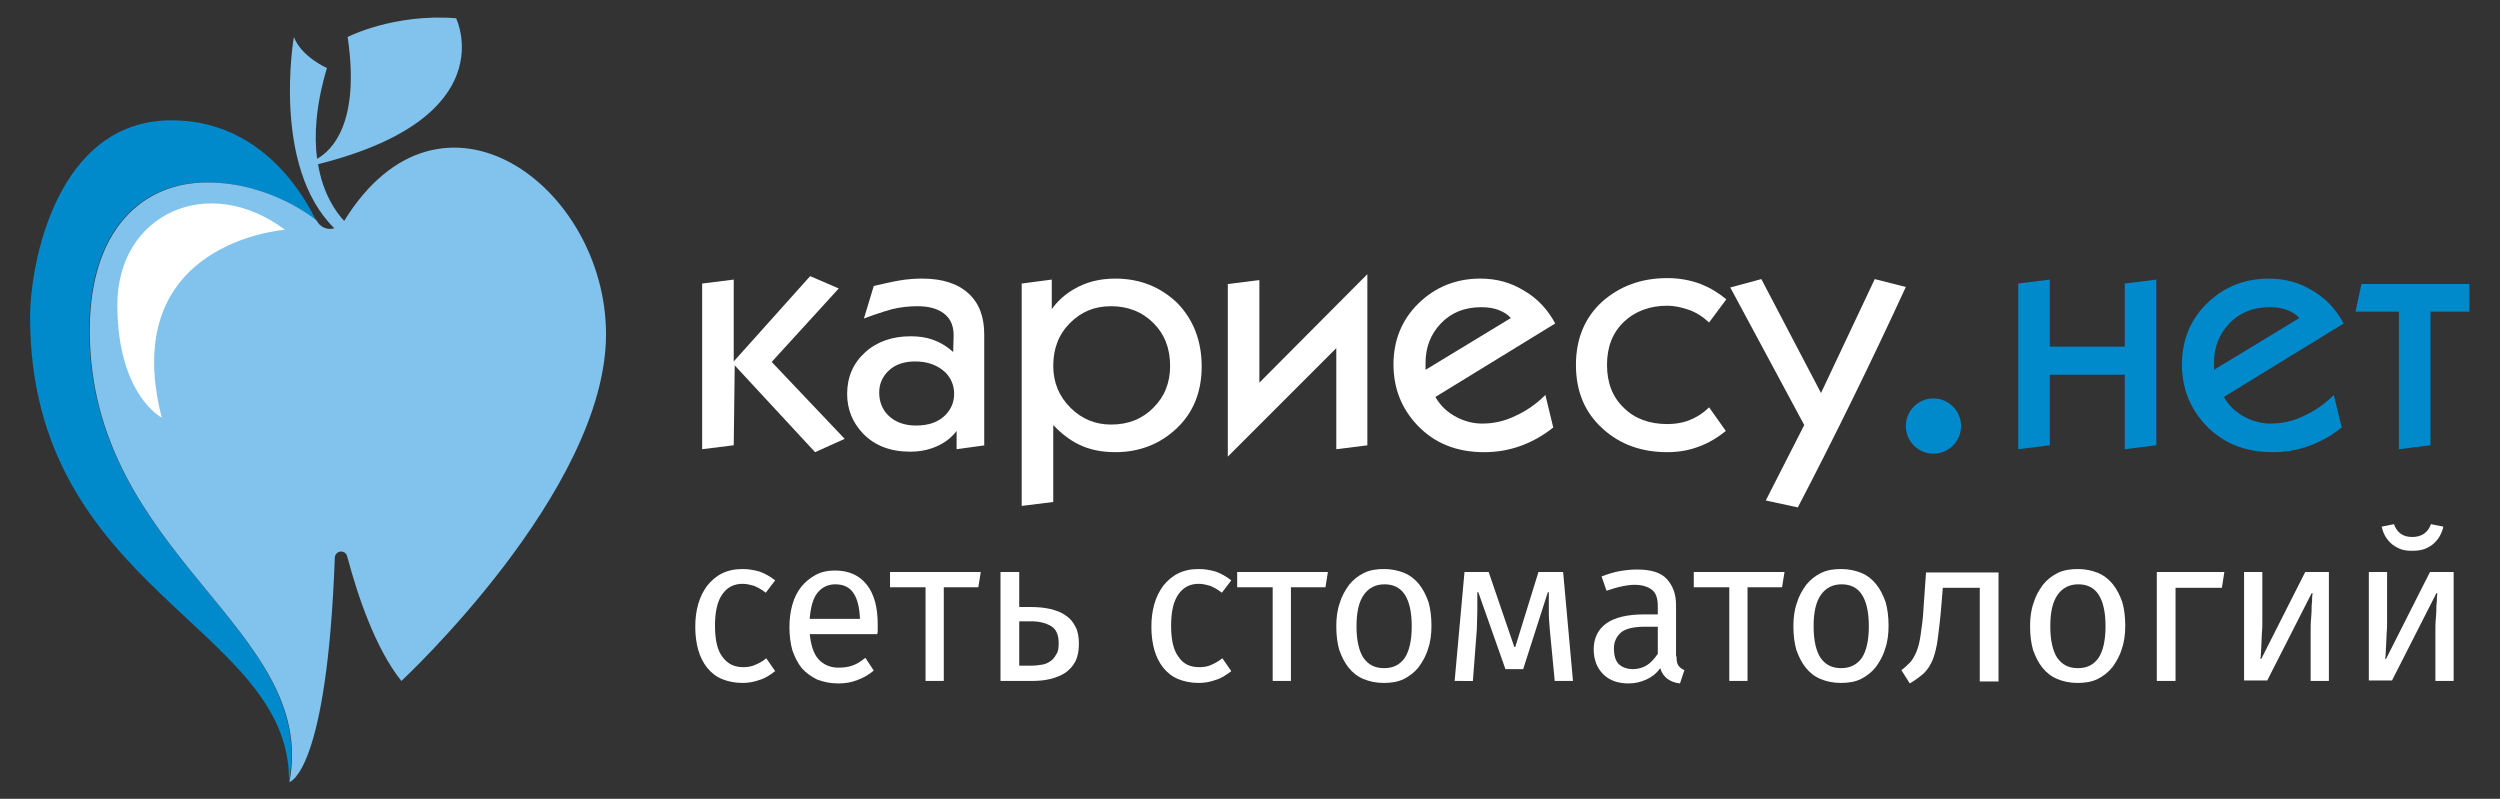 <?xml version="1.0" encoding="utf-8"?>
<!-- Generator: Adobe Illustrator 21.1.0, SVG Export Plug-In . SVG Version: 6.00 Build 0)  -->
<svg version="1.1" id="Layer_1" xmlns="http://www.w3.org/2000/svg" xmlns:xlink="http://www.w3.org/1999/xlink" x="0px" y="0px"
	 viewBox="0 0 507 162" style="enable-background:new 0 0 507 162;" xml:space="preserve">
<rect x="0" y="0" width="507" height="162" fill="#333333" stroke="none"/>
<style type="text/css">
	.st0{fill:#fff;}
	.st1{fill:#0089CB;}
	.st2{fill:#81C3EC;}
	.st3{fill:#FFFFFF;}
</style>
<g>
	<g>
		<g>
			<path class="st0" d="M171.3,89l-6,2.7L149,74.1l-0.2,16.2l-6.4,0.8V57.5l6.4-0.8v16.6L164.3,56l5.8,2.5l-13.6,14.9L171.3,89z"/>
			<path class="st0" d="M199.8,90.3l-5.8,0.8v-3.7c-1.3,1.7-3,2.8-5,3.5c-1.4,0.5-2.9,0.7-4.4,0.7c-4,0-7.2-1.2-9.6-3.7
				c-2.1-2.2-3.2-4.9-3.2-8c0-3.4,1.2-6.2,3.6-8.4c2.4-2.2,5.5-3.3,9.3-3.3c1.6,0,3.1,0.2,4.5,0.7c1.4,0.5,2.8,1.3,4.1,2.5l0.1-3.4
				c0-2.3-0.9-3.9-2.7-4.9c-1.3-0.7-2.8-1-4.7-1c-1.7,0-3.4,0.2-5.1,0.6c-1.1,0.3-2.3,0.7-3.8,1.2l-1.9,0.7l2-6.6
				c1.7-0.4,3.4-0.8,5.1-1.1c1.7-0.3,3.3-0.4,4.7-0.4c4.1,0,7.2,1,9.4,3c2.2,2,3.2,4.8,3.2,8.3V90.3z M193.5,79.9
				c0-1.7-0.6-3.2-1.8-4.4c-1.5-1.4-3.5-2.2-6.1-2.2c-2.2,0-4,0.6-5.3,1.8c-1.3,1.2-2,2.7-2,4.5c0,1.8,0.6,3.4,1.8,4.6
				c1.4,1.4,3.3,2.1,5.7,2.1c2.5,0,4.5-0.7,5.9-2.1C192.9,83,193.5,81.5,193.5,79.9z"/>
			<path class="st0" d="M243.7,74.3c0,5.2-1.7,9.4-5.1,12.6c-3.4,3.2-7.6,4.8-12.4,4.8c-2.8,0-5.3-0.5-7.5-1.6
				c-1.8-0.9-3.5-2.2-5.1-3.9v15.6l-6.4,0.8V57.5l6.1-0.8v6c1.2-1.7,2.7-3,4.4-4c2.5-1.5,5.3-2.2,8.5-2.2c5,0,9.2,1.7,12.6,5
				C242,64.8,243.7,69.1,243.7,74.3z M237.3,74.2c0-3.5-1.1-6.4-3.4-8.7c-2.3-2.3-5.2-3.4-8.6-3.4c-3.3,0-6,1.1-8.3,3.4
				c-2.3,2.3-3.4,5.2-3.4,8.7c0,3.4,1.2,6.2,3.5,8.5c2.3,2.3,5.1,3.4,8.2,3.4c3.5,0,6.3-1.1,8.6-3.4
				C236.2,80.4,237.3,77.6,237.3,74.2z"/>
			<path class="st0" d="M277.4,90.3l-6.4,0.8V70.6L249,92.6v-35l6.4-0.8v20.8l21.9-22V90.3z"/>
			<path class="st0" d="M315.4,65.6l-24.3,14.9c1,1.8,2.5,3.2,4.5,4.2c1.6,0.8,3.3,1.2,5,1.2c2.3,0,4.6-0.5,6.8-1.6
				c2.2-1,4.2-2.4,6-4.2l1.6,6.6c-4.3,3.4-9,5-14,5c-5.6,0-10.1-1.8-13.6-5.5c-3.2-3.4-4.8-7.5-4.8-12.3c0-4.9,1.7-9.1,5.1-12.4
				c3.4-3.3,7.6-5,12.5-5c3.3,0,6.2,0.8,8.8,2.4C311.8,60.5,313.9,62.8,315.4,65.6z M306.4,64.5c-0.6-0.7-1.4-1.2-2.4-1.6
				c-1-0.4-2.2-0.6-3.6-0.6c-3.4,0-6.1,1.1-8.2,3.3c-2.1,2.2-3.1,4.9-3.1,8V75L306.4,64.5z"/>
			<path class="st0" d="M350,87.4c-1.6,1.3-3.4,2.4-5.3,3.1c-2,0.8-4.2,1.2-6.6,1.2c-5.2,0-9.6-1.6-13-4.7c-3.7-3.3-5.5-7.6-5.5-13
				c0-5.3,1.8-9.6,5.3-12.8c3.6-3.2,8-4.8,13.2-4.8c2.4,0,4.7,0.4,6.8,1.2c1.8,0.7,3.5,1.7,5.2,3.1l-3.5,4.7
				c-1.3-1.2-2.7-2.1-4.2-2.6c-1.5-0.5-2.9-0.8-4.3-0.8c-3.5,0-6.5,1.1-8.8,3.3c-2.3,2.2-3.4,5.1-3.4,8.7c0,3.6,1.1,6.5,3.4,8.7
				c2.2,2.2,5.2,3.3,8.8,3.3c1.5,0,2.8-0.2,4-0.6c1.7-0.6,3.2-1.5,4.5-2.8L350,87.4z"/>
			<path class="st0" d="M386.5,58.2c-7,15.2-14.3,30.1-21.9,44.7l-6.5-1.4l7.8-15.3l-15-27.9l6.3-1.7l12.1,23.1l10.9-23.1
				L386.5,58.2z"/>
		</g>
	</g>
	<g>
		<path class="st1" d="M437.3,90.3l-6.4,0.8V76h-15.2v14.3l-6.4,0.8V57.5l6.4-0.8v13.6h15.2V57.5l6.4-0.8V90.3z"/>
		<path class="st1" d="M475.3,65.6L451,80.5c1,1.8,2.5,3.2,4.5,4.2c1.6,0.8,3.3,1.2,5,1.2c2.3,0,4.6-0.5,6.8-1.6
			c2.2-1,4.2-2.4,6-4.2l1.6,6.6c-4.3,3.4-9,5-14,5c-5.6,0-10.1-1.8-13.6-5.5c-3.2-3.4-4.8-7.5-4.8-12.3c0-4.9,1.7-9.1,5.1-12.4
			c3.4-3.3,7.6-5,12.5-5c3.3,0,6.2,0.8,8.8,2.4C471.7,60.5,473.8,62.8,475.3,65.6z M466.3,64.5c-0.6-0.7-1.4-1.2-2.4-1.6
			c-1-0.4-2.2-0.6-3.6-0.6c-3.4,0-6.1,1.1-8.2,3.3c-2.1,2.2-3.1,4.9-3.1,8V75L466.3,64.5z"/>
		<path class="st1" d="M500.9,63.2h-8v27.1l-6.4,0.8V63.2h-8.8l1.2-5.6h21.9V63.2z"/>
	</g>
	<circle class="st1" cx="392.1" cy="86.4" r="5.6"/>
	<g>
		<path class="st0" d="M150.7,135.3c0.8,0,1.6-0.1,2.3-0.4c0.7-0.3,1.6-0.7,2.4-1.4l1.8,2.6c-1,0.8-2.1,1.5-3.2,1.8
			c-1.1,0.4-2.2,0.6-3.4,0.6c-1.6,0-3-0.3-4.2-0.8c-1.2-0.5-2.2-1.3-3-2.3c-0.8-1-1.4-2.2-1.8-3.6c-0.4-1.4-0.6-3-0.6-4.7
			c0-1.7,0.2-3.2,0.6-4.6c0.4-1.4,1-2.6,1.8-3.7c0.8-1,1.8-1.9,3-2.5c1.2-0.6,2.6-0.9,4.2-0.9c1.2,0,2.3,0.2,3.4,0.5
			c1.1,0.4,2.2,1,3.2,1.8l-1.9,2.5c-0.9-0.7-1.7-1.1-2.4-1.4c-0.7-0.2-1.5-0.4-2.3-0.4c-1.8,0-3.1,0.7-4.1,2.1
			c-1,1.4-1.5,3.5-1.5,6.4c0,2.9,0.5,5,1.5,6.3C147.6,134.7,149,135.3,150.7,135.3z"/>
		<path class="st0" d="M164.2,128.3c0.2,2.5,0.8,4.3,1.8,5.4c1,1.1,2.4,1.7,4,1.7c1,0,1.9-0.1,2.8-0.4c0.9-0.3,1.7-0.8,2.7-1.6
			l1.7,2.6c-1,0.8-2.1,1.5-3.3,1.9c-1.2,0.5-2.5,0.7-3.9,0.7c-1.6,0-3-0.3-4.3-0.8c-1.2-0.6-2.2-1.3-3.1-2.3c-0.8-1-1.4-2.2-1.9-3.6
			c-0.4-1.4-0.6-3-0.6-4.7c0-1.7,0.2-3.2,0.6-4.6c0.4-1.4,1-2.6,1.8-3.6c0.8-1,1.8-1.8,2.9-2.4c1.1-0.6,2.4-0.9,3.9-0.9
			c2.9,0,5,1,6.5,2.9c1.5,1.9,2.2,4.6,2.2,8c0,0.4,0,0.8,0,1.1c0,0.3,0,0.6-0.1,0.9H164.2z M169.4,118.5c-1.5,0-2.7,0.6-3.6,1.7
			s-1.4,2.9-1.6,5.3h10.2c-0.1-2.3-0.5-4-1.3-5.2C172.3,119.1,171.1,118.5,169.4,118.5z"/>
		<path class="st0" d="M191.5,138.1h-3.8v-19h-7.2V116h18.4l-0.5,3.1h-7V138.1z"/>
		<path class="st0" d="M202.9,138.1V116h3.8v7.1h2.1c1.5,0,2.9,0.1,4.2,0.4c1.2,0.3,2.3,0.7,3.1,1.3c0.9,0.6,1.5,1.3,2,2.3
			c0.5,0.9,0.7,2.1,0.7,3.4c0,1.4-0.2,2.6-0.7,3.6c-0.5,1-1.2,1.7-2,2.3c-0.9,0.6-1.9,1-3.1,1.3c-1.2,0.3-2.5,0.4-4,0.4H202.9z
			 M214.7,130.4c0-1.6-0.5-2.8-1.5-3.4c-1-0.6-2.3-1-4.1-1h-2.4v9h2.4c0.8,0,1.5-0.1,2.2-0.2c0.7-0.1,1.3-0.4,1.7-0.7
			c0.5-0.3,0.9-0.8,1.2-1.4C214.6,132.2,214.7,131.4,214.7,130.4z"/>
		<path class="st0" d="M243.2,135.3c0.8,0,1.6-0.1,2.3-0.4c0.7-0.3,1.5-0.7,2.4-1.4l1.8,2.6c-1,0.8-2.1,1.5-3.2,1.8
			c-1.1,0.4-2.2,0.6-3.4,0.6c-1.6,0-3-0.3-4.2-0.8c-1.2-0.5-2.2-1.3-3-2.3c-0.8-1-1.4-2.2-1.8-3.6c-0.4-1.4-0.6-3-0.6-4.7
			c0-1.7,0.2-3.2,0.6-4.6c0.4-1.4,1-2.6,1.8-3.7c0.8-1,1.8-1.9,3-2.5c1.2-0.6,2.6-0.9,4.2-0.9c1.2,0,2.3,0.2,3.4,0.5
			c1.1,0.4,2.2,1,3.2,1.8l-1.9,2.5c-0.9-0.7-1.7-1.1-2.4-1.4c-0.7-0.2-1.5-0.4-2.3-0.4c-1.8,0-3.1,0.7-4.1,2.1
			c-1,1.4-1.5,3.5-1.5,6.4c0,2.9,0.5,5,1.5,6.3C240,134.7,241.4,135.3,243.2,135.3z"/>
		<path class="st0" d="M261.9,138.1h-3.8v-19h-7.2V116h18.4l-0.5,3.1h-7V138.1z"/>
		<path class="st0" d="M271,127c0-1.7,0.2-3.3,0.7-4.7c0.4-1.4,1.1-2.6,1.9-3.7c0.8-1,1.8-1.8,3-2.4c1.2-0.6,2.6-0.8,4.1-0.8
			c1.5,0,2.9,0.3,4.1,0.8c1.2,0.5,2.2,1.3,3,2.3c0.8,1,1.4,2.2,1.9,3.6c0.4,1.4,0.6,3,0.6,4.8c0,1.7-0.2,3.3-0.7,4.7
			c-0.4,1.4-1.1,2.6-1.9,3.7c-0.8,1-1.8,1.8-3,2.4c-1.2,0.6-2.6,0.8-4.1,0.8c-1.5,0-2.9-0.3-4.1-0.8c-1.2-0.5-2.2-1.3-3-2.3
			c-0.8-1-1.4-2.2-1.9-3.6C271.2,130.4,271,128.8,271,127z M286.3,127c0-2.9-0.5-5-1.4-6.4c-0.9-1.4-2.3-2.1-4.1-2.1
			s-3.2,0.7-4.2,2.1c-1,1.4-1.5,3.5-1.5,6.4c0,2.9,0.5,5,1.4,6.4c1,1.4,2.3,2.1,4.2,2.1s3.2-0.7,4.2-2.1
			C285.8,132,286.3,129.9,286.3,127z"/>
		<path class="st0" d="M315.3,138.1l-1-10.4c-0.1-1.2-0.2-2.4-0.2-3.6c0-1.2,0-2.5,0-4h-0.2l-5,15.6h-3.6l-5.5-15.6h-0.2
			c0,1.3,0,2.5,0,3.8c0,1.3-0.1,2.5-0.1,3.7l-0.8,10.5H295L297,116h4.9l5.2,15.2h0.2L312,116h5l2,22.1H315.3z"/>
		<path class="st0" d="M340,133.1c0,0.9,0.1,1.5,0.4,1.9c0.3,0.4,0.7,0.7,1.2,0.9l-0.9,2.7c-1-0.1-1.8-0.4-2.5-0.9
			c-0.7-0.5-1.2-1.2-1.5-2.2c-0.8,1.1-1.7,1.8-2.8,2.3c-1.1,0.5-2.3,0.8-3.6,0.8c-2.2,0-3.9-0.6-5.2-1.9c-1.2-1.2-1.9-2.9-1.9-5
			c0-2.3,0.9-4.1,2.6-5.3c1.7-1.2,4.3-1.8,7.6-1.8h2.8v-1.7c0-1.6-0.4-2.7-1.2-3.3c-0.8-0.6-1.9-1-3.5-1c-0.7,0-1.6,0.1-2.5,0.3
			c-1,0.2-2,0.5-3.2,0.9l-1-2.9c1.3-0.5,2.6-0.9,3.8-1.1c1.2-0.2,2.3-0.3,3.4-0.3c2.8,0,4.8,0.6,6,1.9c1.2,1.3,1.9,3,1.9,5.3V133.1z
			 M331.2,135.7c1,0,2-0.3,2.8-0.8c0.8-0.5,1.5-1.3,2.2-2.3v-5.5h-2.6c-2.3,0-4,0.4-4.9,1.2c-0.9,0.8-1.4,1.9-1.4,3.2
			c0,1.4,0.3,2.4,0.9,3.1C328.9,135.3,329.9,135.7,331.2,135.7z"/>
		<path class="st0" d="M354.5,138.1h-3.8v-19h-7.2V116h18.4l-0.5,3.1h-7V138.1z"/>
		<path class="st0" d="M363.7,127c0-1.7,0.2-3.3,0.7-4.7c0.4-1.4,1.1-2.6,1.9-3.7c0.8-1,1.8-1.8,3-2.4c1.2-0.6,2.6-0.8,4.1-0.8
			c1.5,0,2.9,0.3,4.1,0.8c1.2,0.5,2.2,1.3,3,2.3c0.8,1,1.4,2.2,1.9,3.6c0.4,1.4,0.6,3,0.6,4.8c0,1.7-0.2,3.3-0.7,4.7
			c-0.4,1.4-1.1,2.6-1.9,3.7c-0.8,1-1.8,1.8-3,2.4c-1.2,0.6-2.6,0.8-4.1,0.8c-1.5,0-2.9-0.3-4.1-0.8c-1.2-0.5-2.2-1.3-3-2.3
			c-0.8-1-1.4-2.2-1.9-3.6C363.9,130.4,363.7,128.8,363.7,127z M379,127c0-2.9-0.5-5-1.4-6.4c-0.9-1.4-2.3-2.1-4.1-2.1
			c-1.8,0-3.2,0.7-4.2,2.1c-1,1.4-1.5,3.5-1.5,6.4c0,2.9,0.5,5,1.4,6.4c1,1.4,2.3,2.1,4.2,2.1c1.8,0,3.2-0.7,4.2-2.1
			C378.5,132,379,129.9,379,127z"/>
		<path class="st0" d="M385.6,135.9c0.7-0.5,1.2-1,1.7-1.5s0.9-1.2,1.3-2.1c0.4-0.9,0.7-2.1,0.9-3.5c0.2-1.4,0.5-3.3,0.6-5.6
			l0.5-7.1h14.7v22.1h-3.8v-19h-7.5l-0.3,3.7c-0.2,2.6-0.5,4.8-0.7,6.5c-0.2,1.7-0.6,3.2-1,4.3c-0.5,1.2-1.1,2.1-1.8,2.8
			c-0.8,0.7-1.7,1.4-2.9,2.1L385.6,135.9z"/>
		<path class="st0" d="M411.7,127c0-1.7,0.2-3.3,0.7-4.7c0.4-1.4,1.1-2.6,1.9-3.7c0.8-1,1.8-1.8,3-2.4c1.2-0.6,2.6-0.8,4.1-0.8
			c1.5,0,2.9,0.3,4.1,0.8c1.2,0.5,2.2,1.3,3,2.3c0.8,1,1.4,2.2,1.9,3.6c0.4,1.4,0.6,3,0.6,4.8c0,1.7-0.2,3.3-0.7,4.7
			c-0.4,1.4-1.1,2.6-1.9,3.7c-0.8,1-1.8,1.8-3,2.4c-1.2,0.6-2.6,0.8-4.1,0.8c-1.5,0-2.9-0.3-4.1-0.8c-1.2-0.5-2.2-1.3-3-2.3
			c-0.8-1-1.4-2.2-1.9-3.6C411.9,130.4,411.7,128.8,411.7,127z M427,127c0-2.9-0.5-5-1.4-6.4c-0.9-1.4-2.3-2.1-4.1-2.1
			s-3.2,0.7-4.2,2.1c-1,1.4-1.5,3.5-1.5,6.4c0,2.9,0.5,5,1.4,6.4c1,1.4,2.3,2.1,4.2,2.1s3.2-0.7,4.2-2.1
			C426.5,132,427,129.9,427,127z"/>
		<path class="st0" d="M441.2,138.1h-3.8V116h13.7l-0.5,3.2h-9.4V138.1z"/>
		<path class="st0" d="M472.3,116v22.1h-3.7v-10c0-1,0-1.9,0.1-2.8s0.1-1.7,0.1-2.4c0.1-0.7,0.1-1.3,0.1-1.7c0-0.4,0.1-0.7,0.1-0.9
			h-0.2l-9,17.7h-4.7V116h3.7v10c0,0.9,0,1.7-0.1,2.6c0,0.9-0.1,1.6-0.1,2.3c0,0.7-0.1,1.3-0.1,1.8c0,0.5-0.1,0.8-0.1,0.9h0.2
			l8.9-17.6H472.3z"/>
		<path class="st0" d="M497.6,116v22.1h-3.7v-10c0-1,0-1.9,0.1-2.8s0.1-1.7,0.1-2.4c0.1-0.7,0.1-1.3,0.1-1.7c0-0.4,0.1-0.7,0.1-0.9
			h-0.2l-9,17.7h-4.7V116h3.7v10c0,0.9,0,1.7-0.1,2.6c0,0.9-0.1,1.6-0.1,2.3c0,0.7-0.1,1.3-0.1,1.8c0,0.5-0.1,0.8-0.1,0.9h0.2
			l8.9-17.6H497.6z M489.2,111.7c-1,0-1.8-0.1-2.5-0.4c-0.7-0.3-1.4-0.7-1.9-1.2c-0.5-0.5-0.9-1-1.2-1.6c-0.3-0.6-0.5-1.2-0.6-1.7
			l2.5-0.5c0.6,1.7,1.8,2.6,3.7,2.6c1.9,0,3.2-0.9,3.8-2.6l2.5,0.5c-0.1,0.6-0.3,1.1-0.6,1.7c-0.3,0.6-0.7,1.1-1.2,1.6
			c-0.5,0.5-1.2,0.9-1.9,1.2C491,111.6,490.2,111.7,489.2,111.7z"/>
	</g>
	<path class="st1" d="M18.1,66.9c0,45.7,46.4,60.3,40.5,91.6C59.1,127,6.1,119.8,6.1,64.3c0-10.5,5.2-39.9,28.7-39.9
		c16.4,0,25.4,12.3,29.3,20.3c0,0-9.1-7.7-22.2-7.7C28.8,36.9,18.1,46.6,18.1,66.9z"/>
	<path class="st2" d="M69.8,44.8c-1.7-1.8-4.3-5.5-5.3-11.5c37.9-9.5,28-29.6,28-29.6c-12.7-1-22,3.8-22,3.8
		c2.6,17.6-3.3,23.1-6.2,24.7c-0.6-4.7-0.3-10.7,2-18.4c0,0-5.2-2.3-6.7-6.3c0,0-4.6,26.2,8.2,38.8c-1.4,0.4-2.9-0.2-3.6-1.6
		c0,0-9.1-7.7-22.2-7.7c-13.2,0-23.8,9.7-23.8,30c0,45.7,46.4,60.3,40.5,91.6c0,0,7.6-1.7,9.2-45.5c0.1-1.5,2.1-1.7,2.5-0.3
		c2.1,7.9,5.7,18.7,11,25.3c0,0,41.5-38.5,41.5-70.3C122.9,37.7,89.4,13,69.8,44.8z"/>
	<path class="st3" d="M57.8,46.6c0,0-34.1,2.4-25,38.1c0,0-9-4.6-9-22.9S42.1,34.9,57.8,46.6z"/>
</g>
</svg>

